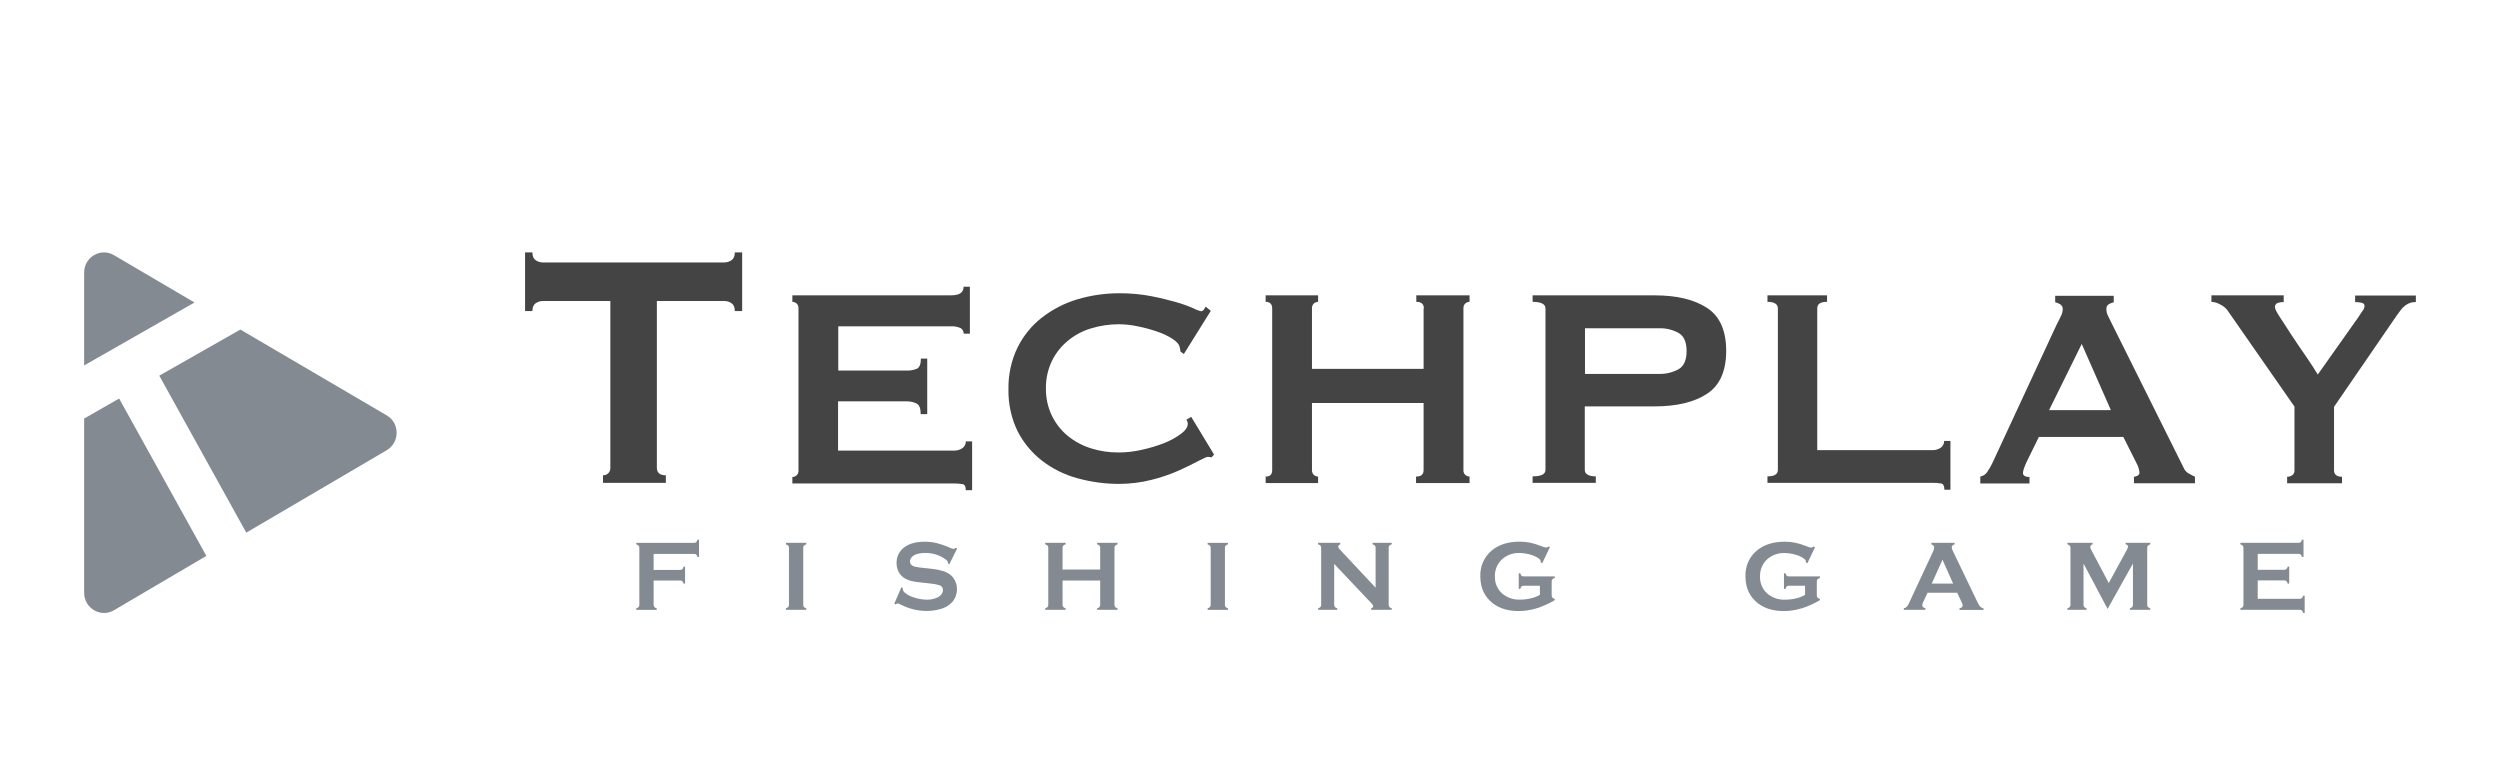 <svg width="208" height="64" viewBox="0 0 208 64" fill="none" xmlns="http://www.w3.org/2000/svg">
<path d="M54.382 48.302V50.311C54.377 50.381 54.398 50.45 54.44 50.505C54.494 50.559 54.562 50.596 54.637 50.609V50.74H52.939V50.609C53.014 50.594 53.083 50.557 53.138 50.503C53.179 50.448 53.199 50.38 53.194 50.311V45.593C53.198 45.525 53.177 45.457 53.136 45.403C53.081 45.35 53.012 45.313 52.938 45.297V45.166H57.744C57.809 45.171 57.875 45.15 57.927 45.108C57.98 45.051 58.016 44.979 58.031 44.901H58.158V46.343H58.031C58.016 46.266 57.98 46.196 57.927 46.14C57.874 46.1 57.809 46.08 57.744 46.085H54.382V47.416H56.589C56.656 47.421 56.723 47.4 56.776 47.357C56.826 47.297 56.859 47.224 56.871 47.146H56.998V48.556H56.871C56.855 48.481 56.819 48.411 56.767 48.356C56.714 48.314 56.648 48.293 56.581 48.298L54.382 48.302Z" fill="#838A92"/>
<path d="M65.642 50.31V45.588C65.646 45.52 65.626 45.454 65.587 45.4C65.531 45.346 65.462 45.309 65.387 45.293V45.163H67.084V45.293C67.009 45.306 66.94 45.343 66.886 45.398C66.845 45.452 66.826 45.52 66.83 45.588V50.31C66.824 50.379 66.845 50.448 66.887 50.503C66.941 50.557 67.01 50.594 67.084 50.608V50.738H65.387V50.608C65.462 50.593 65.532 50.556 65.587 50.501C65.627 50.446 65.646 50.378 65.642 50.31Z" fill="#838A92"/>
<path d="M79.632 45.633L78.983 46.944L78.871 46.878C78.871 46.852 78.871 46.829 78.871 46.813C78.871 46.721 78.795 46.621 78.64 46.515C78.152 46.172 77.57 45.994 76.978 46.008C76.726 46.003 76.475 46.039 76.233 46.114C76.088 46.161 75.958 46.246 75.855 46.36C75.764 46.453 75.712 46.577 75.709 46.709C75.709 46.918 75.832 47.057 76.079 47.137C76.349 47.198 76.623 47.239 76.899 47.259L77.523 47.326C77.828 47.355 78.13 47.414 78.425 47.5C78.643 47.564 78.849 47.664 79.034 47.798C79.218 47.932 79.365 48.112 79.462 48.321C79.567 48.537 79.621 48.776 79.62 49.018C79.623 49.401 79.492 49.772 79.25 50.064C78.974 50.374 78.611 50.59 78.211 50.681C77.844 50.784 77.466 50.834 77.085 50.831C76.346 50.828 75.617 50.649 74.957 50.308C74.873 50.261 74.783 50.225 74.69 50.202C74.626 50.214 74.567 50.245 74.52 50.29L74.405 50.229L74.994 48.861L75.109 48.919V48.971C75.111 49.037 75.127 49.102 75.157 49.161C75.186 49.219 75.228 49.271 75.279 49.311C75.515 49.503 75.787 49.642 76.079 49.719C76.408 49.829 76.751 49.888 77.097 49.893C77.408 49.902 77.717 49.839 78 49.708C78.131 49.647 78.245 49.553 78.332 49.436C78.409 49.337 78.452 49.215 78.455 49.088C78.456 48.998 78.428 48.91 78.375 48.838C78.322 48.767 78.248 48.715 78.163 48.69C77.897 48.61 77.622 48.56 77.345 48.541L76.732 48.474C76.321 48.431 76.029 48.389 75.86 48.35C75.683 48.308 75.512 48.244 75.35 48.16C75.111 48.039 74.913 47.846 74.782 47.608C74.655 47.376 74.59 47.114 74.595 46.848C74.589 46.63 74.628 46.413 74.71 46.212C74.791 46.011 74.914 45.83 75.069 45.68C75.483 45.273 76.105 45.071 76.936 45.072C77.263 45.069 77.589 45.105 77.907 45.18C78.296 45.28 78.675 45.412 79.043 45.576C79.133 45.619 79.227 45.65 79.325 45.67C79.398 45.662 79.467 45.629 79.52 45.576L79.632 45.633Z" fill="#838A92"/>
<path d="M91.536 48.303H88.405V50.313C88.401 50.382 88.421 50.449 88.463 50.503C88.517 50.557 88.586 50.594 88.66 50.608V50.738H86.962V50.608C87.037 50.592 87.106 50.555 87.161 50.501C87.201 50.448 87.221 50.381 87.217 50.313V45.588C87.221 45.52 87.201 45.453 87.161 45.4C87.106 45.346 87.037 45.309 86.962 45.293V45.163H88.66V45.293C88.584 45.306 88.514 45.343 88.46 45.398C88.42 45.453 88.401 45.52 88.405 45.588V47.385H91.536V45.588C91.54 45.52 91.52 45.452 91.48 45.398C91.425 45.343 91.356 45.307 91.281 45.293V45.163H92.979V45.293C92.904 45.309 92.836 45.346 92.78 45.4C92.74 45.453 92.72 45.52 92.724 45.588V50.313C92.72 50.381 92.74 50.448 92.78 50.501C92.835 50.555 92.904 50.592 92.979 50.608V50.738H91.281V50.608C91.356 50.593 91.424 50.557 91.478 50.503C91.52 50.449 91.54 50.382 91.536 50.313V48.303Z" fill="#838A92"/>
<path d="M100.73 50.31V45.588C100.733 45.52 100.711 45.454 100.67 45.401C100.615 45.348 100.546 45.311 100.472 45.295V45.164H102.169V45.295C102.094 45.308 102.025 45.345 101.97 45.4C101.93 45.454 101.91 45.521 101.914 45.59V50.311C101.91 50.381 101.93 50.45 101.972 50.505C102.026 50.559 102.095 50.595 102.169 50.609V50.74H100.472V50.609C100.546 50.594 100.615 50.557 100.67 50.503C100.713 50.448 100.734 50.379 100.73 50.31Z" fill="#838A92"/>
<path d="M111.005 46.92V50.31C110.999 50.378 111.019 50.447 111.059 50.501C111.115 50.556 111.184 50.593 111.26 50.608V50.738H109.667V50.608C109.742 50.592 109.811 50.556 109.866 50.501C109.907 50.447 109.927 50.379 109.922 50.31V45.588C109.926 45.52 109.906 45.453 109.866 45.4C109.81 45.346 109.742 45.309 109.667 45.293V45.163H111.512V45.293C111.399 45.323 111.343 45.386 111.343 45.482C111.352 45.566 111.392 45.643 111.455 45.698L114.451 48.896V45.584C114.455 45.517 114.436 45.45 114.395 45.396C114.34 45.343 114.271 45.306 114.196 45.29V45.159H115.792V45.29C115.717 45.305 115.649 45.342 115.594 45.396C115.553 45.45 115.533 45.517 115.538 45.584V50.306C115.533 50.375 115.553 50.443 115.594 50.498C115.648 50.553 115.717 50.59 115.792 50.604V50.735H114.081V50.604C114.193 50.58 114.251 50.522 114.251 50.43C114.251 50.376 114.186 50.282 114.056 50.144L111.005 46.92Z" fill="#838A92"/>
<path d="M128.115 48.732H126.774C126.707 48.727 126.641 48.747 126.589 48.79C126.538 48.847 126.503 48.918 126.487 48.994H126.359V47.695H126.487C126.502 47.772 126.537 47.844 126.589 47.903C126.642 47.943 126.708 47.962 126.774 47.957H129.359V48.087C129.284 48.103 129.214 48.14 129.157 48.194C129.116 48.248 129.095 48.316 129.099 48.385V49.529C129.095 49.598 129.114 49.667 129.155 49.722C129.212 49.776 129.283 49.813 129.359 49.828V49.933C128.327 50.538 127.326 50.841 126.358 50.839C125.481 50.839 124.765 50.626 124.21 50.2C123.512 49.66 123.163 48.91 123.163 47.951C123.147 47.545 123.223 47.142 123.385 46.771C123.547 46.401 123.791 46.074 124.096 45.816C124.685 45.315 125.468 45.065 126.444 45.065C126.738 45.064 127.032 45.093 127.32 45.152C127.64 45.225 127.953 45.324 128.257 45.448C128.38 45.506 128.51 45.543 128.644 45.558C128.718 45.55 128.786 45.516 128.84 45.464L128.95 45.527L128.313 46.862L128.198 46.801C128.201 46.734 128.189 46.668 128.162 46.608C128.124 46.55 128.076 46.5 128.02 46.461C127.803 46.311 127.561 46.202 127.307 46.14C127.018 46.056 126.72 46.012 126.42 46.008C125.907 45.989 125.404 46.163 125.006 46.498C124.8 46.677 124.636 46.903 124.526 47.157C124.417 47.411 124.365 47.688 124.375 47.965C124.366 48.235 124.417 48.504 124.524 48.751C124.63 48.998 124.79 49.217 124.991 49.391C125.411 49.739 125.941 49.916 126.48 49.889C126.778 49.889 127.076 49.853 127.366 49.783C127.631 49.723 127.885 49.625 128.123 49.492L128.115 48.732Z" fill="#838A92"/>
<path d="M150.181 48.732H148.84C148.774 48.727 148.707 48.748 148.655 48.79C148.604 48.847 148.569 48.918 148.553 48.994H148.426V47.695H148.553C148.568 47.773 148.604 47.844 148.655 47.903C148.708 47.943 148.774 47.962 148.84 47.957H151.417V48.087C151.342 48.104 151.273 48.141 151.217 48.194C151.175 48.248 151.154 48.316 151.159 48.386V49.529C151.154 49.598 151.174 49.667 151.215 49.722C151.272 49.776 151.342 49.813 151.417 49.829V49.933C150.387 50.539 149.387 50.841 148.417 50.84C147.54 50.84 146.824 50.626 146.27 50.2C145.572 49.66 145.222 48.91 145.222 47.952C145.207 47.546 145.283 47.143 145.445 46.773C145.606 46.404 145.849 46.077 146.154 45.82C146.744 45.319 147.527 45.069 148.502 45.069C148.796 45.067 149.09 45.097 149.378 45.156C149.698 45.228 150.011 45.328 150.315 45.452C150.438 45.51 150.568 45.547 150.702 45.562C150.775 45.554 150.844 45.521 150.896 45.468L151.008 45.531L150.371 46.866L150.256 46.805C150.259 46.738 150.247 46.672 150.22 46.611C150.182 46.553 150.134 46.504 150.078 46.465C149.861 46.315 149.619 46.206 149.365 46.144C149.076 46.06 148.777 46.015 148.477 46.012C147.964 45.993 147.461 46.167 147.064 46.501C146.858 46.681 146.694 46.907 146.585 47.161C146.475 47.415 146.423 47.691 146.433 47.969C146.424 48.239 146.475 48.507 146.582 48.754C146.688 49.001 146.848 49.22 147.049 49.395C147.469 49.742 147.999 49.919 148.538 49.893C148.836 49.893 149.134 49.857 149.424 49.787C149.689 49.727 149.943 49.629 150.181 49.496V48.732Z" fill="#838A92"/>
<path d="M162.839 49.318H160.372L160.005 50.102C159.963 50.181 159.937 50.269 159.93 50.358C159.93 50.479 160.019 50.562 160.197 50.608V50.738H158.397V50.608C158.487 50.594 158.571 50.555 158.64 50.494C158.721 50.4 158.786 50.292 158.832 50.175L160.829 45.889C160.883 45.789 160.916 45.678 160.925 45.563C160.925 45.438 160.847 45.347 160.694 45.293V45.163H162.62V45.293C162.463 45.341 162.385 45.421 162.385 45.534C162.39 45.629 162.415 45.721 162.46 45.804L164.529 50.107C164.588 50.243 164.666 50.369 164.76 50.48C164.834 50.551 164.927 50.597 165.027 50.613V50.744H163.029V50.613C163.198 50.583 163.292 50.5 163.292 50.36C163.282 50.271 163.255 50.185 163.212 50.107L162.839 49.318ZM162.499 48.553L161.615 46.567L160.723 48.553H162.499Z" fill="#838A92"/>
<path d="M175.351 50.662L173.349 46.886V50.31C173.344 50.378 173.364 50.447 173.405 50.501C173.46 50.556 173.529 50.593 173.604 50.608V50.738H172.008V50.608C172.083 50.592 172.152 50.555 172.207 50.501C172.248 50.447 172.268 50.378 172.263 50.31V45.588C172.267 45.52 172.247 45.453 172.207 45.4C172.151 45.346 172.083 45.309 172.008 45.293V45.163H174.101V45.293C174.049 45.3 174 45.327 173.966 45.369C173.931 45.41 173.913 45.464 173.915 45.518C173.917 45.584 173.936 45.649 173.969 45.706L175.449 48.509L176.95 45.755C177.002 45.672 177.035 45.579 177.049 45.482C177.049 45.365 176.982 45.303 176.85 45.293V45.163H178.904V45.293C178.829 45.309 178.76 45.346 178.704 45.4C178.665 45.454 178.645 45.52 178.649 45.588V50.31C178.645 50.378 178.664 50.446 178.704 50.501C178.759 50.556 178.829 50.593 178.904 50.608V50.738H177.206V50.608C177.281 50.594 177.349 50.557 177.403 50.503C177.446 50.448 177.466 50.379 177.461 50.31V46.886L175.351 50.662Z" fill="#838A92"/>
<path d="M187.842 48.291V49.82H191.334C191.4 49.824 191.465 49.804 191.517 49.762C191.57 49.706 191.606 49.635 191.621 49.558H191.748V51H191.621C191.606 50.923 191.57 50.852 191.517 50.796C191.465 50.754 191.4 50.734 191.334 50.738H186.4V50.608C186.475 50.593 186.544 50.556 186.599 50.501C186.64 50.447 186.66 50.378 186.655 50.31V45.591C186.66 45.523 186.64 45.454 186.599 45.4C186.544 45.346 186.475 45.309 186.4 45.293V45.163H191.239C191.305 45.167 191.37 45.146 191.422 45.103C191.474 45.045 191.509 44.974 191.525 44.898H191.653V46.339H191.525C191.51 46.264 191.474 46.194 191.422 46.139C191.37 46.097 191.304 46.077 191.239 46.081H187.843V47.406H190.05C190.116 47.41 190.181 47.39 190.234 47.348C190.286 47.291 190.321 47.221 190.337 47.144H190.464V48.553H190.337C190.32 48.477 190.285 48.407 190.234 48.35C190.182 48.308 190.116 48.287 190.05 48.291H187.842Z" fill="#838A92"/>
<path d="M54.651 38.918C54.651 39.336 54.906 39.545 55.398 39.545V40.173H50.17V39.545C50.325 39.546 50.475 39.491 50.594 39.388C50.657 39.329 50.707 39.256 50.739 39.175C50.772 39.093 50.786 39.005 50.781 38.918V25.044H45.178C44.968 25.042 44.762 25.102 44.584 25.218C44.398 25.34 44.296 25.549 44.296 25.88H43.685V21H44.296C44.296 21.331 44.398 21.54 44.584 21.662C44.762 21.778 44.968 21.838 45.178 21.837H60.254C60.464 21.838 60.67 21.778 60.848 21.662C61.035 21.54 61.136 21.331 61.136 21H61.748V25.88H61.136C61.136 25.549 61.035 25.34 60.848 25.218C60.67 25.102 60.464 25.042 60.254 25.044H54.651V38.918Z" fill="#444444"/>
<path d="M80.184 27.798C80.188 27.702 80.168 27.608 80.127 27.522C80.085 27.437 80.023 27.364 79.947 27.31C79.682 27.184 79.389 27.13 79.098 27.153H69.744V30.831H75.397C75.704 30.845 76.011 30.791 76.297 30.674C76.501 30.569 76.619 30.29 76.619 29.837H77.146V34.456H76.602C76.602 34.003 76.501 33.706 76.28 33.584C76.001 33.443 75.691 33.377 75.38 33.393H69.727V37.489H79.37C79.623 37.499 79.873 37.425 80.083 37.279C80.169 37.217 80.24 37.133 80.287 37.036C80.335 36.939 80.358 36.831 80.354 36.722H80.88V40.783H80.354C80.354 40.487 80.269 40.312 80.083 40.277C79.847 40.239 79.608 40.221 79.37 40.225H65.924V39.685C66.055 39.684 66.182 39.634 66.281 39.545C66.334 39.494 66.375 39.432 66.401 39.363C66.428 39.293 66.439 39.219 66.433 39.145V25.654C66.439 25.58 66.428 25.505 66.401 25.436C66.375 25.366 66.334 25.304 66.281 25.253C66.182 25.164 66.055 25.115 65.924 25.114V24.573H79.081C79.488 24.573 79.777 24.503 79.93 24.381C80.01 24.323 80.074 24.244 80.115 24.152C80.157 24.061 80.175 23.959 80.168 23.859H80.694V27.763H80.184V27.798Z" fill="#444444"/>
<path d="M100.811 38.046C100.76 38.05 100.708 38.044 100.658 38.029C100.609 38.015 100.557 38.009 100.506 38.011C100.387 38.011 100.115 38.133 99.691 38.36C99.266 38.587 98.706 38.866 98.044 39.162C97.314 39.482 96.558 39.739 95.786 39.929C94.919 40.146 94.03 40.257 93.138 40.26C91.957 40.264 90.781 40.105 89.641 39.789C88.573 39.502 87.57 39.005 86.687 38.325C85.838 37.665 85.142 36.82 84.65 35.85C84.135 34.772 83.879 33.583 83.903 32.382C83.881 31.187 84.137 30.004 84.65 28.931C85.135 27.946 85.831 27.088 86.687 26.421C87.572 25.735 88.571 25.221 89.636 24.904C90.772 24.567 91.95 24.397 93.133 24.399C94.027 24.394 94.919 24.475 95.798 24.643C96.596 24.8 97.292 24.974 97.886 25.148C98.367 25.283 98.838 25.452 99.295 25.654C99.495 25.76 99.705 25.842 99.923 25.898C99.971 25.896 100.018 25.883 100.059 25.858C100.101 25.834 100.136 25.8 100.161 25.758C100.216 25.68 100.267 25.599 100.314 25.514L100.738 25.863L98.497 29.453L98.209 29.244C98.212 29.186 98.206 29.127 98.192 29.07C98.179 28.999 98.162 28.93 98.141 28.861C98.107 28.652 97.903 28.425 97.564 28.199C97.16 27.941 96.727 27.736 96.273 27.589C95.746 27.404 95.208 27.259 94.661 27.153C94.142 27.038 93.613 26.98 93.082 26.979C92.294 26.978 91.511 27.096 90.756 27.327C90.05 27.54 89.392 27.896 88.821 28.373C88.273 28.828 87.827 29.399 87.513 30.046C87.178 30.751 87.009 31.527 87.021 32.312C87.009 33.097 87.178 33.873 87.513 34.578C87.827 35.225 88.273 35.796 88.821 36.251C89.396 36.722 90.053 37.077 90.756 37.297C91.509 37.537 92.294 37.654 93.082 37.645C93.733 37.644 94.382 37.568 95.017 37.419C95.647 37.282 96.266 37.096 96.868 36.861C97.361 36.667 97.829 36.409 98.26 36.094C98.633 35.815 98.82 35.536 98.82 35.275C98.824 35.212 98.815 35.148 98.795 35.088C98.775 35.029 98.743 34.974 98.701 34.926L99.109 34.682L101.01 37.82L100.811 38.046Z" fill="#444444"/>
<path d="M118.465 25.654C118.465 25.305 118.261 25.113 117.836 25.113V24.573H122.267V25.113C122.136 25.114 122.01 25.164 121.911 25.253C121.858 25.304 121.817 25.366 121.79 25.436C121.764 25.505 121.753 25.579 121.758 25.654V39.109C121.753 39.184 121.764 39.258 121.79 39.328C121.817 39.397 121.858 39.459 121.911 39.51C122.01 39.599 122.136 39.648 122.267 39.65V40.19H117.814V39.65C118.239 39.65 118.443 39.475 118.443 39.109V33.532H109.156V39.109C109.151 39.184 109.162 39.258 109.189 39.328C109.215 39.397 109.256 39.459 109.309 39.51C109.408 39.599 109.534 39.648 109.666 39.65V40.19H105.303V39.65C105.676 39.65 105.846 39.475 105.846 39.109V25.654C105.846 25.305 105.659 25.113 105.303 25.113V24.573H109.666V25.113C109.534 25.114 109.408 25.164 109.309 25.253C109.256 25.304 109.215 25.366 109.189 25.436C109.162 25.505 109.151 25.579 109.156 25.654V30.691H118.443V25.654H118.465Z" fill="#444444"/>
<path d="M127.513 40.173V39.632C128.226 39.632 128.583 39.458 128.583 39.092V25.654C128.583 25.305 128.226 25.113 127.513 25.113V24.573H137.665C139.516 24.573 140.959 24.922 142.028 25.619C143.098 26.316 143.619 27.519 143.619 29.192C143.619 30.865 143.092 32.068 142.023 32.765C140.953 33.462 139.51 33.811 137.66 33.811H131.854V39.092C131.854 39.441 132.16 39.632 132.771 39.632V40.173H127.513ZM138.017 31.109C138.583 31.127 139.144 30.995 139.646 30.726C140.105 30.464 140.325 29.959 140.325 29.209C140.325 28.46 140.105 27.954 139.646 27.693C139.144 27.424 138.583 27.292 138.017 27.309H131.871V31.109H138.017Z" fill="#444444"/>
<path d="M161.772 40.73C161.772 40.434 161.687 40.26 161.5 40.225C161.264 40.186 161.026 40.169 160.787 40.173H147.053V39.632C147.63 39.632 147.919 39.458 147.919 39.092V25.654C147.919 25.305 147.63 25.113 147.053 25.113V24.573H152.01V25.113C151.467 25.113 151.195 25.288 151.195 25.654V37.453H160.765C161.018 37.464 161.268 37.39 161.478 37.244C161.565 37.182 161.635 37.098 161.682 37.001C161.73 36.903 161.753 36.795 161.75 36.687H162.276V40.748H161.766L161.772 40.73Z" fill="#444444"/>
<path d="M164.745 39.65C164.864 39.632 164.979 39.589 165.081 39.523C165.184 39.457 165.271 39.369 165.339 39.266C165.498 39.033 165.64 38.789 165.763 38.534L171.111 27.013C171.247 26.752 171.366 26.525 171.467 26.299C171.559 26.127 171.611 25.936 171.62 25.741C171.626 25.659 171.61 25.576 171.575 25.503C171.539 25.429 171.484 25.367 171.417 25.323C171.286 25.239 171.142 25.18 170.992 25.148V24.608H175.864V25.148C175.723 25.185 175.587 25.238 175.457 25.305C175.385 25.349 175.327 25.414 175.291 25.491C175.254 25.569 175.241 25.656 175.253 25.741C175.254 25.903 175.289 26.064 175.355 26.211C175.423 26.368 175.525 26.578 175.661 26.839L181.67 38.9C181.748 39.096 181.885 39.261 182.061 39.371C182.231 39.475 182.417 39.563 182.621 39.667V40.208H177.545V39.667C177.646 39.658 177.744 39.628 177.834 39.58C177.886 39.561 177.93 39.526 177.961 39.478C177.992 39.431 178.007 39.375 178.003 39.319C177.979 39.048 177.898 38.787 177.766 38.552L176.662 36.355H169.634L168.598 38.465C168.412 38.883 168.31 39.179 168.31 39.353C168.31 39.563 168.497 39.685 168.853 39.685V40.225H164.762V39.65H164.745ZM175.627 34.124L173.199 28.617L170.483 34.124H175.627Z" fill="#444444"/>
<path d="M190.004 24.59V25.131C189.838 25.127 189.671 25.151 189.512 25.201C189.437 25.224 189.373 25.273 189.33 25.34C189.286 25.407 189.267 25.487 189.274 25.567C189.274 25.689 189.41 25.967 189.699 26.403C189.987 26.839 190.31 27.344 190.683 27.919C191.057 28.495 191.447 29.052 191.855 29.645C192.262 30.238 192.585 30.743 192.839 31.161L196.218 26.386C196.37 26.142 196.489 25.967 196.591 25.828C196.678 25.72 196.726 25.584 196.727 25.445C196.727 25.305 196.642 25.218 196.455 25.183C196.287 25.15 196.117 25.133 195.946 25.131V24.59H201V25.131C200.857 25.129 200.714 25.146 200.575 25.183C200.423 25.227 200.28 25.298 200.151 25.392C199.974 25.522 199.819 25.681 199.693 25.863C199.523 26.072 199.336 26.351 199.099 26.699L194.192 33.846V39.127C194.192 39.475 194.413 39.667 194.854 39.667V40.207H190.288V39.667C190.445 39.669 190.6 39.62 190.729 39.528C190.788 39.481 190.834 39.419 190.863 39.349C190.893 39.279 190.905 39.203 190.899 39.127V33.828L185.331 25.828C185.166 25.608 184.95 25.434 184.703 25.323C184.483 25.198 184.24 25.126 183.99 25.113V24.573H189.999L190.004 24.59Z" fill="#444444"/>
<path d="M7 34.825V49.32C7 50.605 8.382 51.422 9.484 50.771L17.168 46.251L9.912 33.157L7 34.825Z" fill="#838A92"/>
<path d="M16.181 25.167L9.484 21.231C8.382 20.58 7 21.381 7 22.682V30.405L16.181 25.167Z" fill="#838A92"/>
<path d="M32.173 34.558L19.997 27.419L13.252 31.255L20.491 44.316L32.173 37.46C33.275 36.81 33.275 35.192 32.173 34.558Z" fill="#838A92"/>
</svg>
